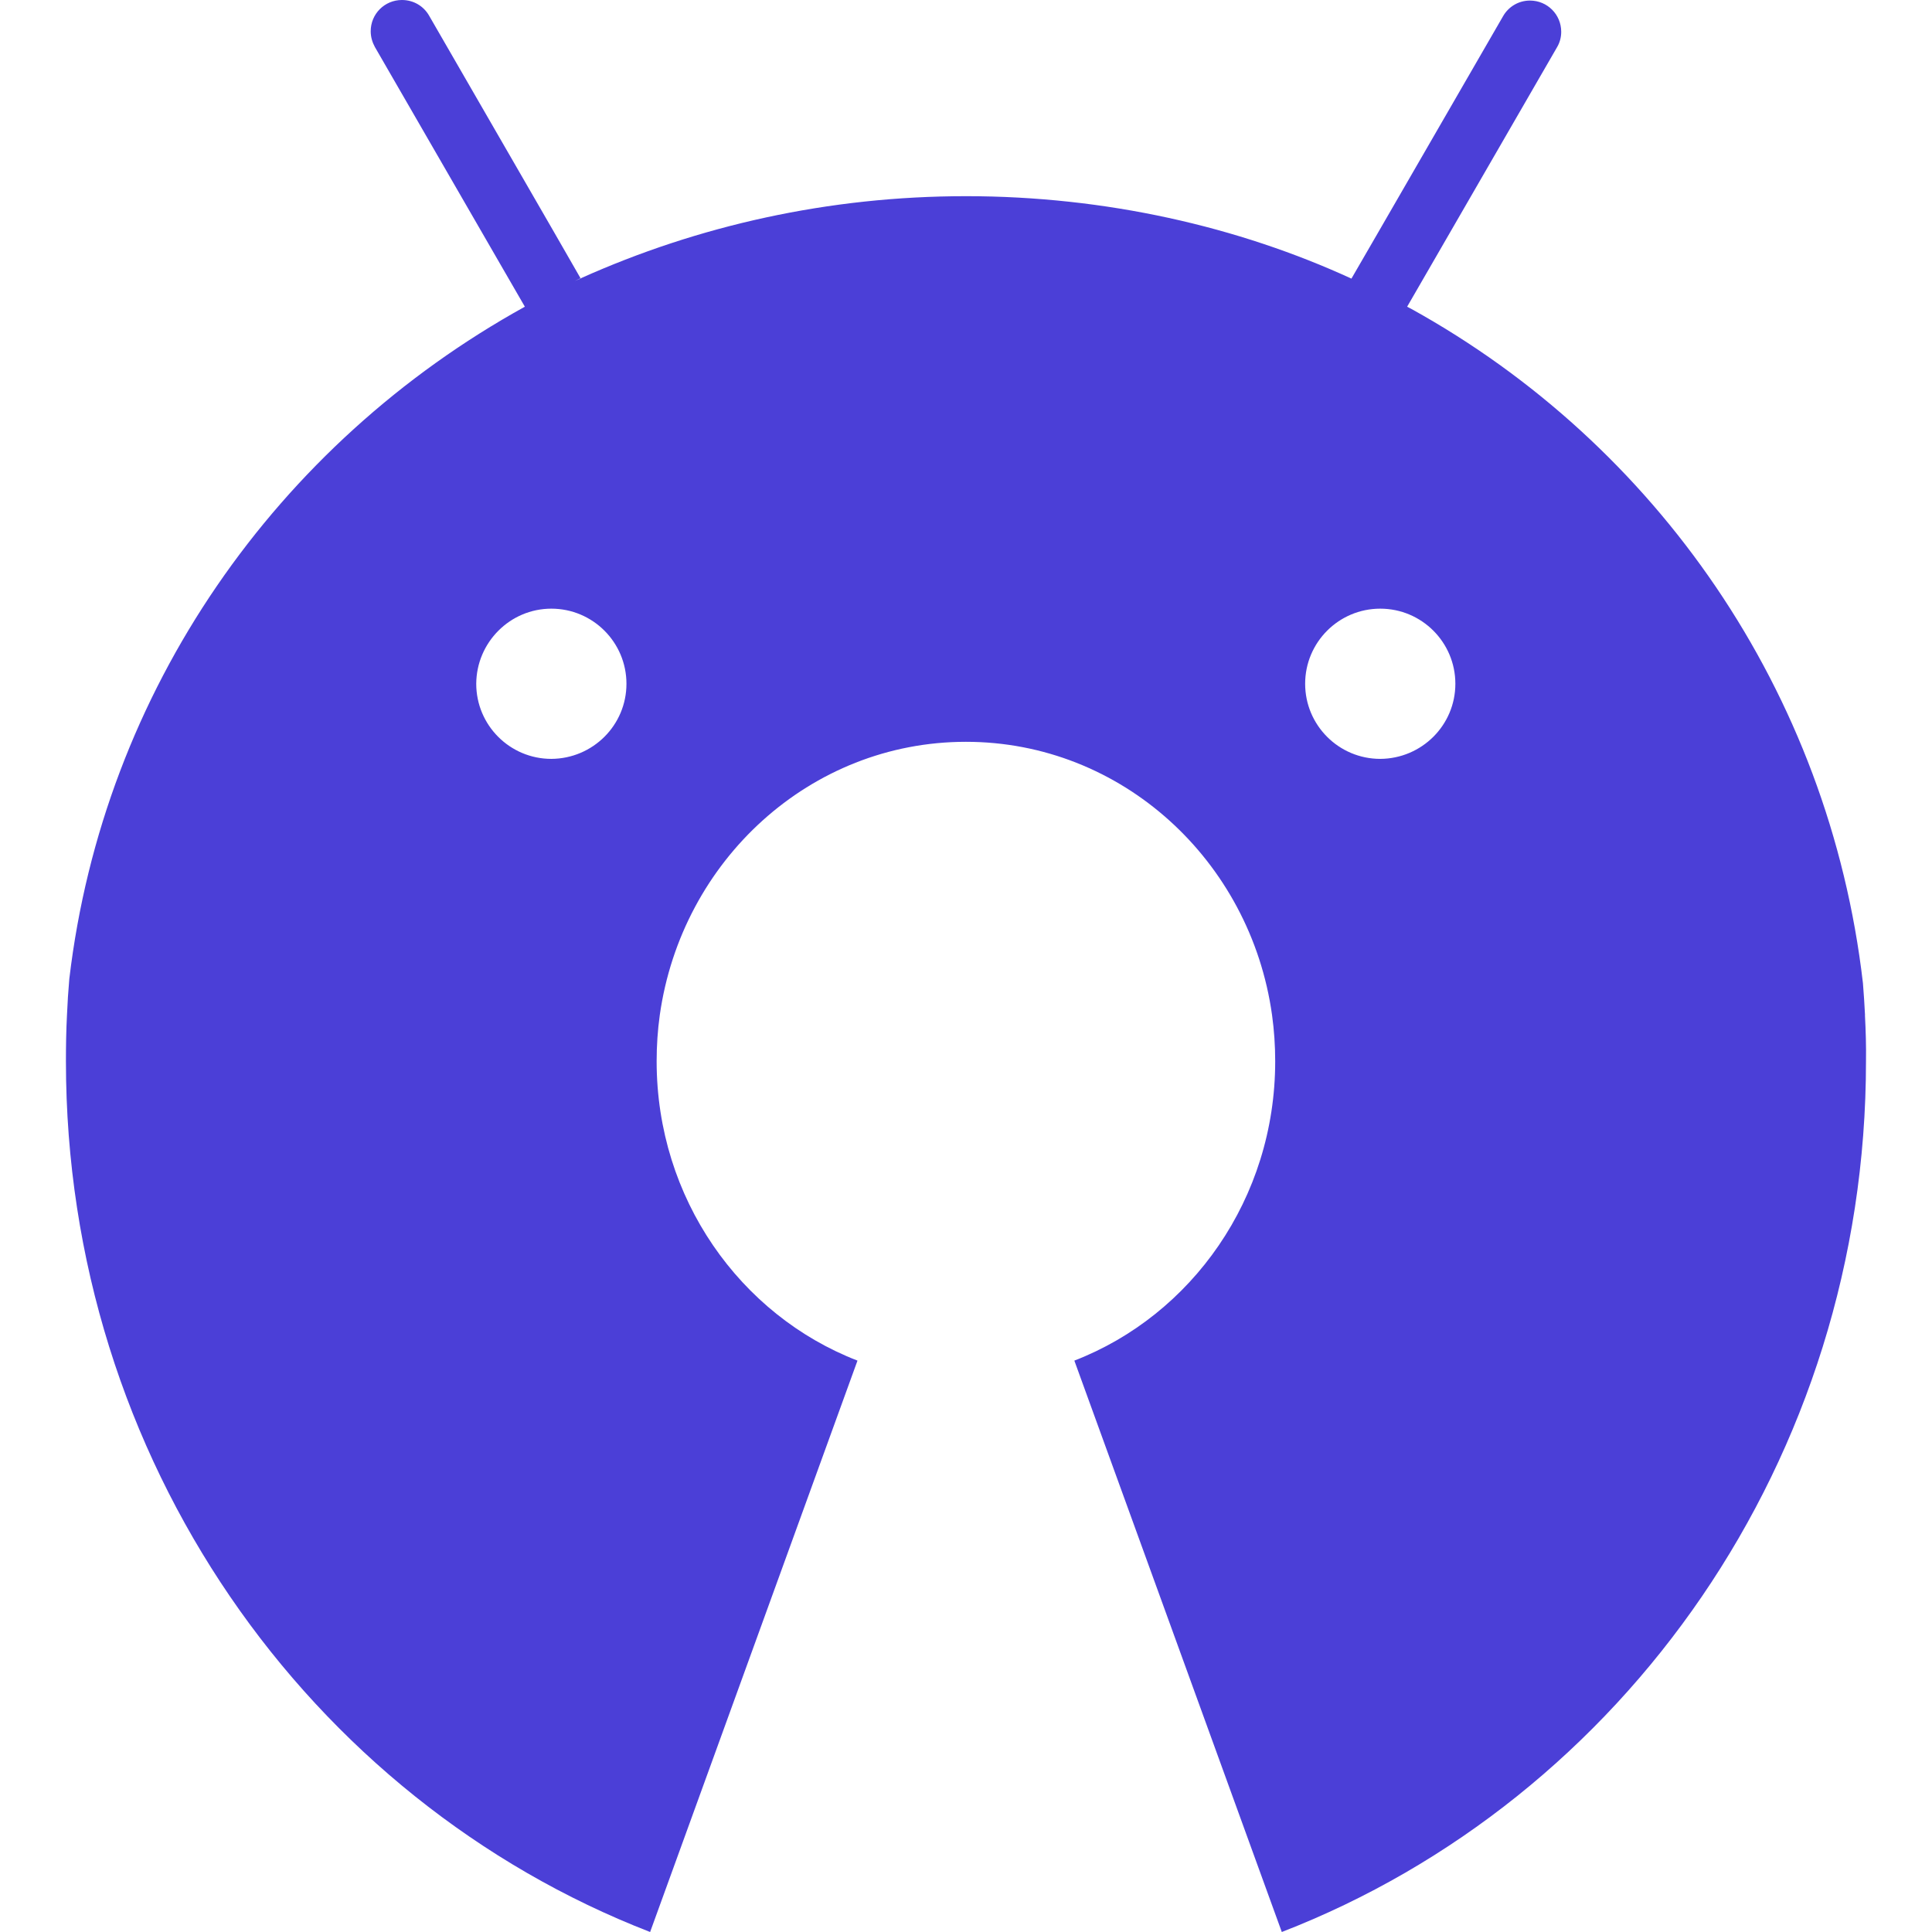 <?xml version="1.0" encoding="UTF-8" standalone="no"?>
<svg
   version="1.1"
   id="Layer_1"
   x="0px"
   y="0px"
   viewBox="0 0 24 24"
   xml:space="preserve"
   width="24"
   height="24"
   xmlns="http://www.w3.org/2000/svg"
   xmlns:svg="http://www.w3.org/2000/svg"><defs
   id="defs1" />
<style
   type="text/css"
   id="style1">
	.st0{fill:#4B3FD7;}
</style>
<path
   class="st0"
   d="m 23.168,12.61 c -0.006,-0.134 -0.016,-0.264 -0.026,-0.398 C 22.721,8.582 20.565,5.516 17.535,3.839 l -0.055,-0.029 v 0 l 0.3,-0.519 1.562,-2.704 c 0.033,-0.055 0.052,-0.121 0.052,-0.192 0,-0.215 -0.173,-0.388 -0.388,-0.388 -0.144,0 -0.267,0.078 -0.333,0.192 v 0 L 17.111,2.903 16.788,3.461 C 15.382,2.815 13.735,2.437 12,2.437 c -1.706,0 -3.327,0.365 -4.788,1.021 v 0.003 l -0.072,0.029 c 0.023,-0.01 0.049,-0.023 0.072,-0.033 L 6.892,2.9 5.329,0.192 C 5.261,0.075 5.137,0 4.993,0 4.778,0 4.605,0.173 4.605,0.388 c 0,0.072 0.02,0.137 0.052,0.196 v 0 L 6.22,3.291 6.52,3.81 C 3.441,5.512 1.285,8.572 0.861,12.16 c -0.013,0.15 -0.023,0.3 -0.029,0.45 -0.01,0.189 -0.013,0.382 -0.013,0.574 0,4.951 3.017,9.172 7.257,10.816 L 10.652,16.902 C 9.194,16.338 8.157,14.887 8.157,13.184 c 0,-0.196 0.013,-0.388 0.039,-0.574 0.271,-1.921 1.869,-3.395 3.803,-3.395 1.934,0 3.536,1.474 3.803,3.395 0.026,0.189 0.039,0.378 0.039,0.574 0,1.703 -1.037,3.154 -2.495,3.718 L 15.923,24 c 4.24,-1.644 7.257,-5.865 7.257,-10.816 0.003,-0.192 -0.003,-0.385 -0.013,-0.574 z M 6.849,7.561 c 0.515,0 0.933,0.418 0.933,0.933 0,0.515 -0.418,0.93 -0.933,0.933 -0.515,0 -0.933,-0.418 -0.933,-0.933 0.003,-0.515 0.421,-0.933 0.933,-0.933 z m 10.297,0 c 0.515,0 0.933,0.418 0.933,0.933 0,0.515 -0.418,0.93 -0.933,0.933 -0.515,0 -0.933,-0.418 -0.933,-0.933 0,-0.515 0.418,-0.933 0.933,-0.933 z"
   id="path1"
   style="stroke-width:0.033" />
</svg>
